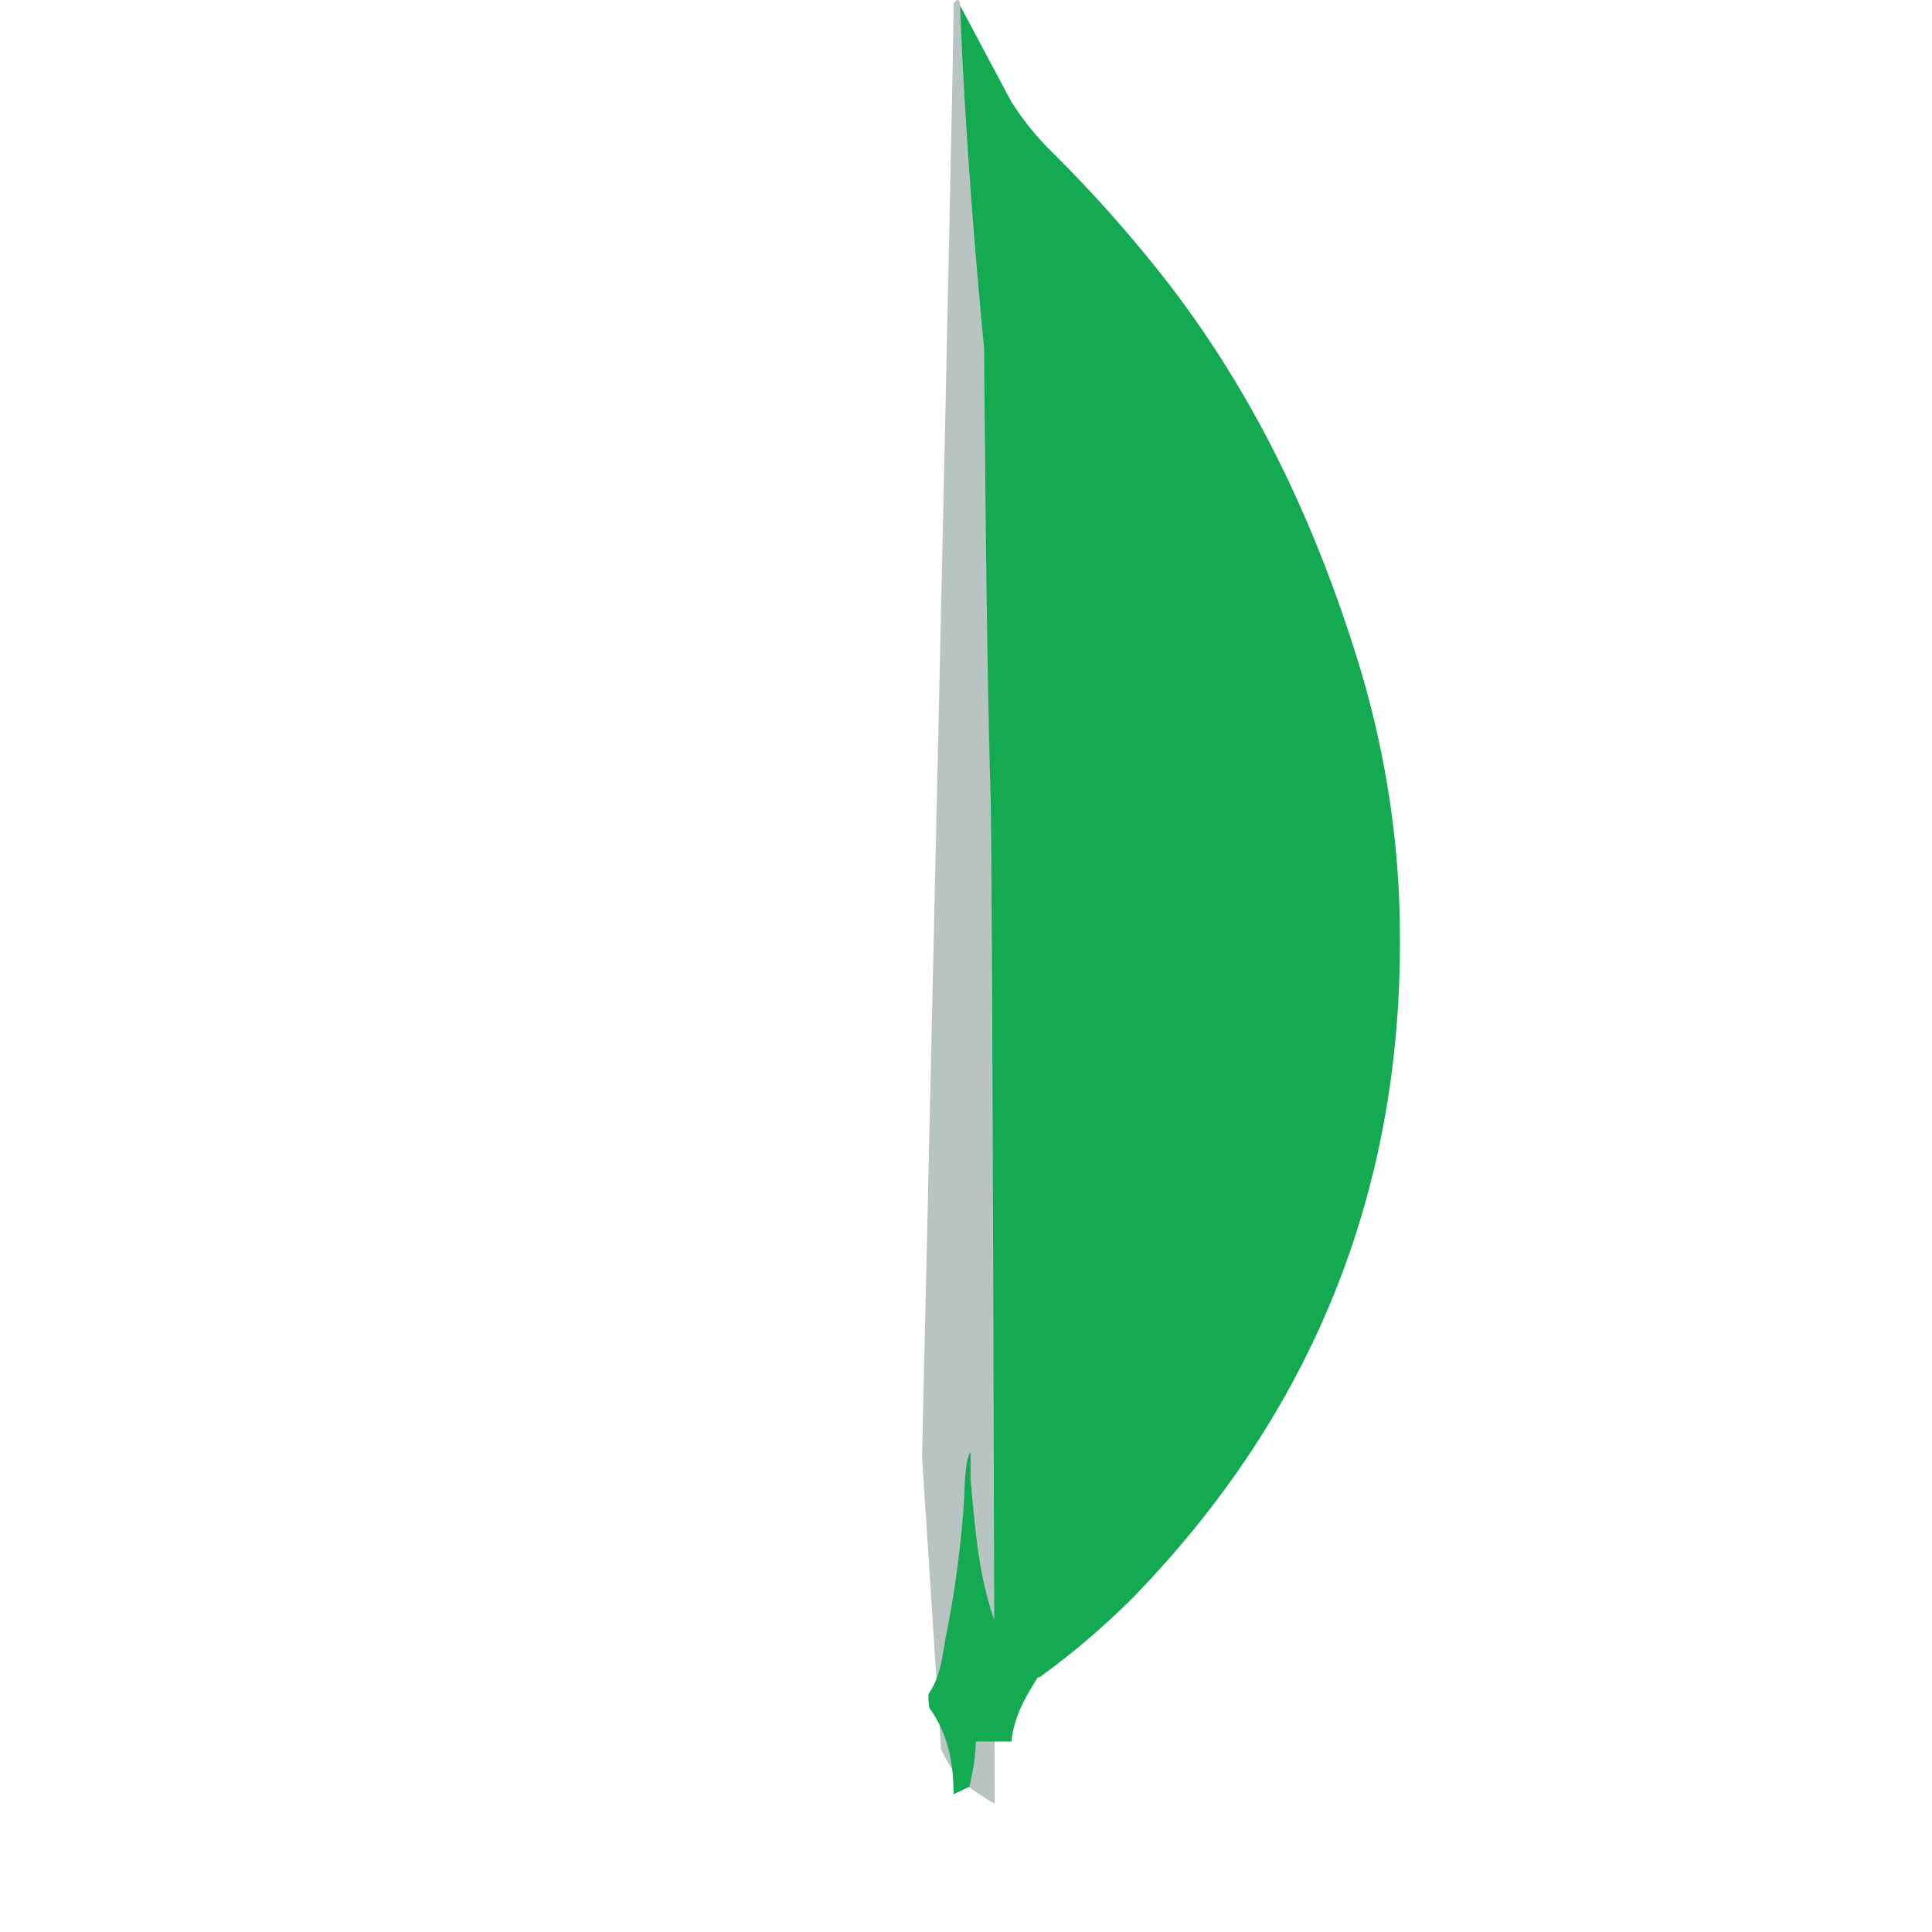 <svg xmlns="http://www.w3.org/2000/svg" viewBox="0 0 32 32">
  <path fill="#13aa52" d="M15.9.087l.854 1.604c.192.296.4.558.645.802a22.406 22.406 0 012.004 2.266c1.447 1.9 2.423 4.01 3.12 6.292.418 1.394.645 2.824.662 4.27.07 4.323-1.412 8.035-4.4 11.12a12.7 12.7 0 01-1.57 1.342c-.296 0-.436-.227-.558-.436a3.589 3.589 0 01-.436-1.255c-.105-.523-.174-1.046-.14-1.586v-.244C16.057 24.21 15.796.21 15.9.087z"/>
  <path fill="#b8c4c2" d="M15.9.034c-.035-.07-.07-.017-.105.017.017.35-.523 24.087-.523 24.087l.314 4.834s.192.436.436.61c.244.174.453.296.453.296s-.035-16.1-.07-16.8c-.07-2.162-.105-7.304-.105-7.304C15.966 2.306 15.9.034 15.9.034z"/>
  <path fill="#13aa52" d="M16.754 28.845c.035-.4.227-.732.436-1.063-.21-.087-.366-.26-.488-.453a3.235 3.235 0 01-.26-.575c-.244-.732-.296-1.5-.366-2.248v-.453c-.087.07-.105.662-.105.75a17.37 17.37 0 01-.314 2.353c-.052.314-.087.627-.28.906 0 .07 0 .14.017.227.314.436.4.924.4 1.43l.262-.124c.052-.227.105-.488.105-.75z"/>
</svg> 